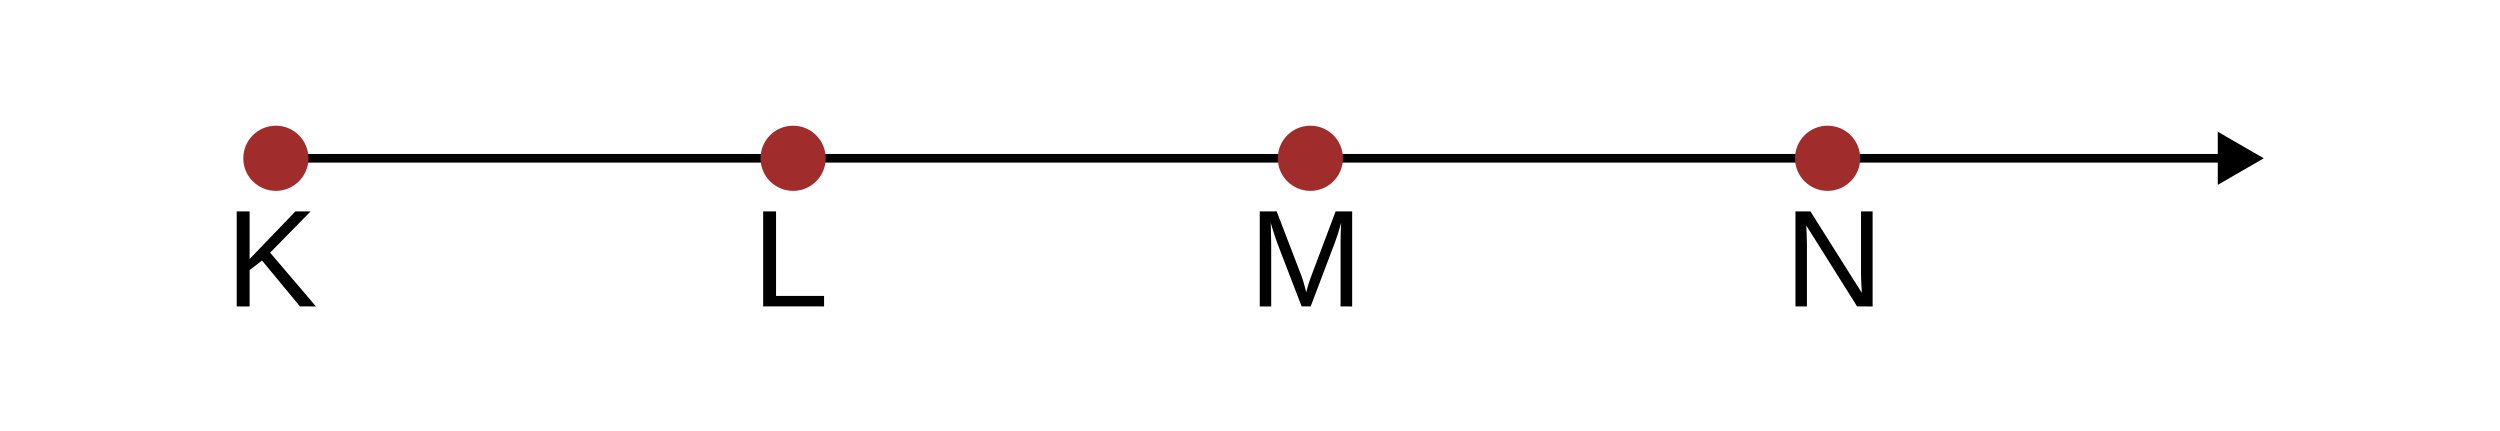 <?xml version="1.0" encoding="UTF-8" standalone="no"?>
<!-- Created with Inkscape (http://www.inkscape.org/) -->

<svg
   width="290"
   height="50"
   viewBox="0 0 76.729 13.229"
   version="1.1"
   id="svg1"
   xml:space="preserve"
   inkscape:version="1.4 (e7c3feb100, 2024-10-09)"
   sodipodi:docname="s_1.svg"
   xmlns:inkscape="http://www.inkscape.org/namespaces/inkscape"
   xmlns:sodipodi="http://sodipodi.sourceforge.net/DTD/sodipodi-0.dtd"
   xmlns="http://www.w3.org/2000/svg"
   xmlns:svg="http://www.w3.org/2000/svg"><sodipodi:namedview
     id="namedview1"
     pagecolor="#ffffff"
     bordercolor="#000000"
     borderopacity="0.25"
     inkscape:showpageshadow="2"
     inkscape:pageopacity="0.0"
     inkscape:pagecheckerboard="0"
     inkscape:deskcolor="#d1d1d1"
     inkscape:document-units="mm"
     inkscape:zoom="2.4394665"
     inkscape:cx="283.05369"
     inkscape:cy="57.389597"
     inkscape:window-width="1870"
     inkscape:window-height="1054"
     inkscape:window-x="0"
     inkscape:window-y="0"
     inkscape:window-maximized="1"
     inkscape:current-layer="layer1" /><defs
     id="defs1"><rect
       x="19.103"
       y="68.281"
       width="35.022"
       height="31.743"
       id="rect4" /><marker
       style="overflow:visible"
       id="Triangle"
       refX="0"
       refY="0"
       orient="auto-start-reverse"
       inkscape:stockid="Triangle arrow"
       markerWidth="1"
       markerHeight="1"
       viewBox="0 0 1 1"
       inkscape:isstock="true"
       inkscape:collect="always"
       preserveAspectRatio="xMidYMid"><path
         transform="scale(0.5)"
         style="fill:context-stroke;fill-rule:evenodd;stroke:context-stroke;stroke-width:1pt"
         d="M 5.77,0 -2.88,5 V -5 Z"
         id="path135" /></marker><rect
       x="293.177"
       y="529.157"
       width="119.49"
       height="52.215"
       id="rect44" /><rect
       x="293.177"
       y="529.157"
       width="119.49"
       height="52.215"
       id="rect45" /><rect
       x="293.177"
       y="529.157"
       width="119.49"
       height="52.215"
       id="rect46" /><rect
       x="19.103"
       y="68.281"
       width="35.022"
       height="31.743"
       id="rect5" /><rect
       x="19.103"
       y="68.281"
       width="35.022"
       height="31.743"
       id="rect6" /><rect
       x="19.103"
       y="68.281"
       width="35.022"
       height="31.743"
       id="rect7" /></defs><g
     inkscape:label="Katman 1"
     inkscape:groupmode="layer"
     id="layer1"><g
       id="g7"
       transform="translate(0.36,-12.208)"><path
         style="fill:none;stroke:#000000;stroke-width:0.265;marker-end:url(#Triangle)"
         d="M 7.606,17.066 H 68.177"
         id="path1" /><circle
         style="fill:#a02c2c;fill-opacity:1;stroke:none;stroke-width:0.265"
         id="path2"
         cx="8.107"
         cy="17.066"
         r="1" /><circle
         style="fill:#a02c2c;fill-opacity:1;stroke:none;stroke-width:0.265"
         id="circle2"
         cx="23.982"
         cy="17.066"
         r="1" /><circle
         style="fill:#a02c2c;fill-opacity:1;stroke:none;stroke-width:0.265"
         id="circle3"
         cx="39.857"
         cy="17.066"
         r="1" /><circle
         style="fill:#a02c2c;fill-opacity:1;stroke:none;stroke-width:0.265"
         id="circle4"
         cx="55.732"
         cy="17.066"
         r="1" /><path
         style="font-size:16px;line-height:0.85;font-family:Arimo;-inkscape-font-specification:Arimo;text-align:center;text-anchor:middle;white-space:pre;stroke-width:1.002"
         d="m 39.919,79.493 -4.398,-5.312 -1.438,1.094 v 4.219 H 32.591 V 68.486 h 1.492 v 5.516 l 5.305,-5.516 h 1.758 l -4.688,4.781 5.312,6.227 z"
         id="text4"
         transform="matrix(0.265,0,0,0.265,-1.731,0.547)"
         aria-label="K" /><path
         style="font-size:16px;line-height:0.85;font-family:Arimo;-inkscape-font-specification:Arimo;text-align:center;text-anchor:middle;white-space:pre;stroke-width:1.002"
         d="M 33.478,79.493 V 68.486 h 1.492 v 9.789 h 5.562 v 1.219 z"
         id="text5"
         transform="matrix(0.265,0,0,0.265,14.191,0.547)"
         aria-label="L" /><path
         style="font-size:16px;line-height:0.85;font-family:Arimo;-inkscape-font-specification:Arimo;text-align:center;text-anchor:middle;white-space:pre;stroke-width:1.002"
         d="m 40.622,79.493 v -7.344 q 0,-1.219 0.07,-2.344 -0.383,1.398 -0.688,2.188 l -2.844,7.5 h -1.047 l -2.883,-7.5 -0.438,-1.328 -0.258,-0.859 0.023,0.867 0.031,1.477 v 7.344 H 31.263 V 68.486 h 1.961 l 2.93,7.633 q 0.156,0.461 0.297,0.992 0.148,0.523 0.195,0.758 0.062,-0.312 0.258,-0.945 0.203,-0.641 0.273,-0.805 l 2.875,-7.633 h 1.914 v 11.008 z"
         id="text6"
         transform="matrix(0.265,0,0,0.265,30.019,0.547)"
         aria-label="M" /><path
         style="font-size:16px;line-height:0.85;font-family:Arimo;-inkscape-font-specification:Arimo;text-align:center;text-anchor:middle;white-space:pre;stroke-width:1.002"
         d="m 39.29,79.493 -5.891,-9.375 0.039,0.758 0.039,1.305 v 7.312 h -1.328 V 68.486 h 1.734 l 5.953,9.438 q -0.094,-1.531 -0.094,-2.219 v -7.219 h 1.344 v 11.008 z"
         id="text7"
         transform="matrix(0.265,0,0,0.265,46.226,0.547)"
         aria-label="N" /></g></g></svg>
